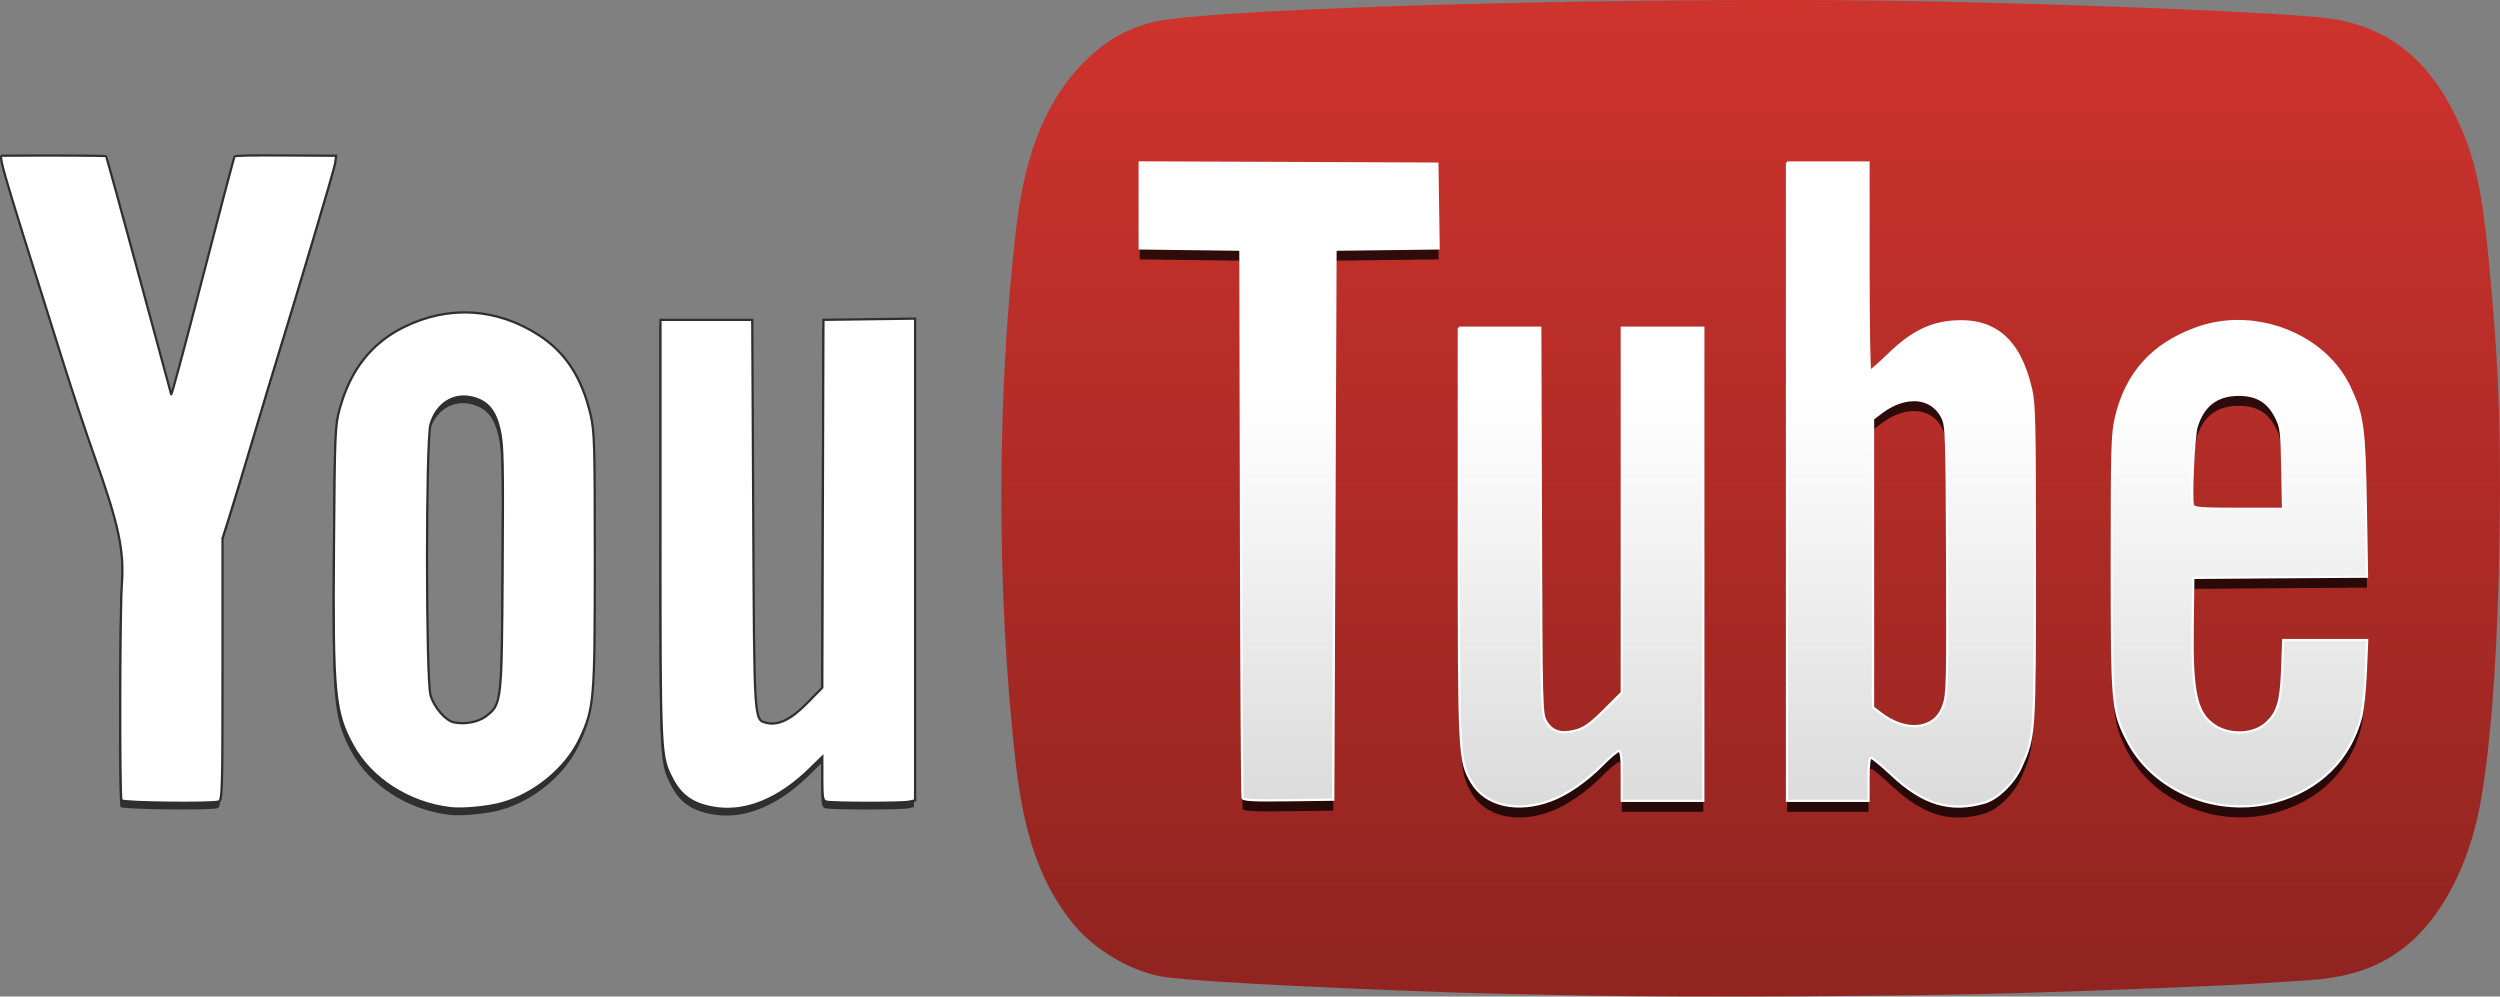 <svg xmlns="http://www.w3.org/2000/svg" xmlns:xlink="http://www.w3.org/1999/xlink" width="1104.571" height="440.299"><rect width="100%" height="100%" fill="#808080" stroke="none"/><defs><linearGradient id="f"><stop style="stop-color:#912420;stop-opacity:1" offset="0"/><stop style="stop-color:#cf332d;stop-opacity:1" offset="1"/></linearGradient><linearGradient gradientTransform="scale(1.582 .632)" gradientUnits="userSpaceOnUse" id="d" y2="-135.12" x2="345.065" y1="1071.317" x1="345.065"><stop offset="0" style="stop-color:#912420;stop-opacity:1"/><stop offset=".967" style="stop-color:#fee;stop-opacity:1"/></linearGradient><linearGradient id="e"><stop style="stop-color:#fff;stop-opacity:1" offset="0"/><stop style="stop-color:#b3b3b3;stop-opacity:1" offset="1"/></linearGradient><linearGradient x1="345.065" y1="1071.317" x2="345.065" y2="-135.12" id="a" gradientUnits="userSpaceOnUse" gradientTransform="scale(1.582 .632)"><stop style="stop-color:#590000;stop-opacity:1" offset="0"/><stop style="stop-color:red;stop-opacity:1" offset=".967"/><stop style="stop-color:#fee;stop-opacity:1" offset=".967"/></linearGradient><linearGradient x1="345.065" y1="1071.317" x2="345.065" y2="-135.12" id="b" gradientUnits="userSpaceOnUse" gradientTransform="scale(1.582 .632)"><stop style="stop-color:#590000;stop-opacity:1" offset="0"/><stop style="stop-color:red;stop-opacity:1" offset=".967"/><stop style="stop-color:#fee;stop-opacity:1" offset=".967"/></linearGradient><linearGradient x1="345.065" y1="1071.317" x2="345.065" y2="-135.12" id="c" gradientUnits="userSpaceOnUse" gradientTransform="scale(1.582 .632)"><stop style="stop-color:#590000;stop-opacity:1" offset="0"/><stop style="stop-color:red;stop-opacity:1" offset=".967"/><stop style="stop-color:#fee;stop-opacity:1" offset=".967"/></linearGradient><linearGradient x1="543.321" y1="441.519" x2="543.321" y2="817.556" id="h" xlink:href="#e" gradientUnits="userSpaceOnUse"/><linearGradient xlink:href="#f" id="g" x1="532.821" y1="694.122" x2="532.821" y2="263.728" gradientUnits="userSpaceOnUse"/></defs><path d="M240 300v360h580V300z" style="fill:#fff" transform="translate(244.234 -269.743)"/><path d="M-51.508 624.392c-18.133-2.202-34.79-12.871-42.814-27.425-8.182-14.837-8.928-22.608-8.447-87.934.373-50.601.504-53.773 2.51-61.02 4.78-17.272 14.037-29.053 28.408-36.154 19.723-9.745 40.98-8.473 59.59 3.566 11.847 7.664 19.047 18.746 22.889 35.232 1.701 7.302 1.864 12.886 1.864 64 0 62.136-.302 65.726-6.664 79.19C-.3 606.82-14.159 618.25-28.62 622.26c-6.364 1.765-17.429 2.796-22.888 2.133zm15.89-40.583c6.946-5.298 6.995-5.733 7.38-65.598.299-46.494.132-54.395-1.279-60.74-1.902-8.547-5.238-12.63-11.754-14.385-8.438-2.272-16.167 2.557-18.844 11.773-2.061 7.1-2.04 112.569.025 119.682 1.545 5.325 6.568 11.16 10.29 11.955 4.837 1.032 10.782-.094 14.182-2.687zm102.11 40.626c-10.053-1.338-15.92-5.217-19.947-13.188-5.056-10.007-5.053-9.948-5.053-109.59v-93h40.555l.428 85.714c.466 93.12.327 90.947 5.9 92.346 5.12 1.285 10.778-1.458 17.84-8.648l6.765-6.887.256-81.262.256-81.263 20.25-.27 20.25-.271v212.882l-2.75.565c-3.318.681-34.026.637-36.5-.053-1.512-.421-1.75-1.8-1.75-10.139v-9.651l-5.75 5.598c-13.231 12.882-27.51 18.88-40.75 17.117zm-263.124-3.478c-.85-1.376-.723-83.647.148-95.3 1.117-14.942.324-26.69-10.402-56.733-3.482-9.753-10.194-29.512-14.39-42.858-30.313-96.42-28.274-89.9-25.378-89.925 19.967-.17 42.912-.051 43.18.217.192.192 6.684 23.738 14.426 52.324s14.204 52.382 14.36 52.88c.156.497 4.7-16.153 10.1-37 11.317-43.703 17.667-67.832 17.91-68.054.506-.463 6.136-.57 24.53-.466l20.359.115-.448 3.25c-.367 2.657-14.259 49.315-28.807 96.75-1.602 5.225-5.653 18.725-9.003 30-3.349 11.275-7.41 24.668-9.025 29.762l-2.936 9.262v57.92c0 54.314-.109 57.951-1.75 58.4-3.65.999-42.223.509-42.874-.544z" style="fill:#2f2f2f;fill-opacity:1;stroke:none" transform="translate(249.856 -264.397)"/><path d="M-51.04 621.446c-18.134-2.202-34.79-12.871-42.815-27.425-8.182-14.837-8.928-22.608-8.447-87.935.373-50.6.504-53.773 2.51-61.019 4.78-17.272 14.037-29.053 28.408-36.154 19.723-9.746 40.98-8.474 59.59 3.565 11.847 7.664 19.047 18.747 22.889 35.233 1.702 7.302 1.864 12.886 1.864 64 0 62.135-.302 65.726-6.663 79.19-6.13 12.972-19.987 24.402-34.449 28.412-6.364 1.765-17.429 2.796-22.888 2.133zm15.89-40.584c6.945-5.297 6.994-5.733 7.379-65.598.299-46.494.133-54.395-1.279-60.738-1.902-8.548-5.238-12.631-11.754-14.386-8.438-2.272-16.167 2.557-18.843 11.773-2.062 7.1-2.04 112.569.024 119.682 1.545 5.325 6.568 11.16 10.29 11.955 4.838 1.032 10.783-.095 14.182-2.688zM66.96 621.49c-10.054-1.339-15.921-5.218-19.948-13.188-5.055-10.007-5.053-9.948-5.053-109.59v-93h40.555l.429 85.714c.465 93.12.326 90.947 5.9 92.346 5.118 1.285 10.777-1.459 17.839-8.648l6.766-6.887.255-81.263.256-81.262 20.25-.27 20.25-.272v212.882l-2.75.566c-3.317.681-34.026.637-36.5-.053-1.512-.422-1.75-1.8-1.75-10.14v-9.65l-5.75 5.598c-13.23 12.882-27.51 18.88-40.75 17.117zm-263.124-3.478c-.851-1.377-.723-83.647.147-95.3 1.117-14.942-1.393-26.69-12.12-56.733-3.481-9.753-9.764-28.653-13.96-42-30.313-96.42-28.703-90.758-25.807-90.783 19.967-.17 44.63-.052 44.897.216.192.193 6.684 23.739 14.426 52.325 7.743 28.586 14.204 52.382 14.36 52.88.156.497 4.7-16.153 10.1-37 11.317-43.703 17.667-67.832 17.91-68.054.507-.463 6.136-.57 24.53-.466l20.36.115-.45 3.25c-.366 2.657-14.257 49.314-28.805 96.75-1.603 5.225-5.654 18.725-9.003 30-3.35 11.275-7.411 24.668-9.026 29.762l-2.936 9.262v57.92c0 54.314-.109 57.95-1.75 58.4-3.65.998-42.223.509-42.873-.544z" style="stroke:#2f2f2f;stroke-width:1;stroke-miterlimit:4;stroke-opacity:1;stroke-dasharray:none;fill:#fff;fill-opacity:1" transform="translate(249.856 -264.397)"/><path d="M451.832 704.274c-23.375-.415-51.05-1.062-61.5-1.438-70.166-2.524-118.34-5.222-127.965-7.167-13.72-2.772-29.051-12.056-37.95-22.98-14.26-17.507-21.856-38.749-25.545-71.445-8.576-76.016-8.386-164.644.511-238 3.897-32.127 13.59-55.353 29.863-71.547 9.287-9.242 18.209-14.416 30.11-17.46 25.747-6.585 227.35-11.83 349.976-9.104 70.83 1.575 147.369 4.838 167.712 7.151 26.308 2.992 44.78 16.617 57.564 42.46 9.652 19.512 12.757 34.699 16.661 81.5 3.093 37.078 3.828 60.161 3.277 102.941-.66 51.2-3.915 96.297-8.78 121.62-5.142 26.763-17.314 49.585-33.03 61.933-12.145 9.542-25.076 13.798-45.404 14.946-6.05.342-13.7.83-17 1.085-11.738.907-74.547 3.455-109 4.42-51.208 1.437-140.784 1.949-189.5 1.085z" style="fill:url(#g);stroke:none;fill-opacity:1" transform="translate(249.856 -264.397)"/><path d="M253.701 341.034v37.968l22.25.282 22.25.281.25 120.5c.136 66.275.455 121.05.719 121.75.37.982 5.005 1.21 20.281 1l19.75-.25.5-121.5.5-121.5 22.781-.281 22.782-.282-.282-18.718-.28-18.719-65.75-.281-65.75-.25zm286 .03v282.001h36v-9.5c0-6.297.39-9.5 1.125-9.5.611 0 4.655 3.319 9 7.406 14 13.17 26.13 16.807 41.25 12.344 5.794-1.71 12.862-8.625 16.032-15.688 6.086-13.561 6.093-13.879 6.093-90.062 0-62.542-.15-70.25-1.718-77-5.028-21.638-15.998-31.111-34.407-29.719-10.323.78-18.456 4.89-28.187 14.281-4.228 4.08-8.025 7.438-8.438 7.438-.412 0-.75-20.7-.75-46v-46h-36zm198.125 70.063c-5.86.12-11.724 1.17-17.343 3.22-19.391 7.07-30.85 19.812-35.47 39.5-1.632 6.957-1.812 13.215-1.812 64.218 0 62.553.23 65.107 6.625 77.906 11.395 22.804 39.941 34.695 65.875 27.438 19.262-5.39 32.588-18.533 37.594-37.094.855-3.172 1.804-12.163 2.125-20l.594-14.25H758.95l-.468 12.75c-.521 14.52-2.008 19.495-7.282 24.125-5.627 4.941-15.962 5.282-22.687.75-7.996-5.388-9.995-14.499-9.594-44.125l.281-21 38.375-.281 38.375-.25-.531-31.25c-.588-34.845-1.315-40.134-7.187-52.5-8.705-18.33-29.48-29.585-50.407-29.157zm-343.125 2.938v90.531c0 98.587.105 100.712 5.625 110.219 6.03 10.385 20.19 13.639 35.094 8.062 7.198-2.693 15.63-8.518 22.75-15.75 3.283-3.334 6.545-6.062 7.25-6.062.964 0 1.281 2.723 1.281 11v11h36v-209h-36v161.219l-7.75 7.718c-6.152 6.116-8.74 7.959-12.531 9-6.445 1.771-10.498.556-13.156-3.968-2.006-3.414-2.046-4.95-2.313-88.719l-.281-85.25h-35.969zm344.594 29.625c8.034 0 13.1 3.093 16.531 10.062 2.175 4.418 2.415 6.28 2.719 22.563l.313 17.75h-19.594c-16.897 0-19.7-.242-20.22-1.594-.927-2.417.367-30.452 1.595-34.531 2.885-9.585 9.004-14.25 18.656-14.25zm-144.125 2.344c5.65-.203 10.511 2.39 13.125 7.656 1.82 3.666 1.942 6.958 2.156 62.875.205 53.647.07 59.443-1.5 63.969-1.205 3.475-2.752 5.663-5.125 7.25-5.996 4.01-14.702 2.73-22.625-3.313l-3.5-2.656V454.284l3.5-2.657c4.697-3.582 9.575-5.436 13.969-5.593z" style="opacity:.753;fill:#000;fill-opacity:1;stroke:none" transform="translate(249.856 -264.397)"/><path d="M253.701 336.177v37.968l22.25.282 22.25.281.25 120.5c.136 66.275.455 121.05.719 121.75.37.982 5.005 1.21 20.281 1l19.75-.25.5-121.5.5-121.5 22.781-.281 22.782-.282-.282-18.718-.28-18.719-65.75-.281-65.75-.25zm286 .03v282h36v-9.5c0-6.296.39-9.5 1.125-9.5.611 0 4.655 3.32 9 7.407 14 13.17 26.13 16.807 41.25 12.344 5.794-1.71 12.862-8.625 16.032-15.688 6.086-13.561 6.093-13.879 6.093-90.062 0-62.542-.15-70.25-1.718-77-5.028-21.638-15.998-31.111-34.407-29.719-10.323.78-18.456 4.89-28.187 14.281-4.228 4.08-8.025 7.438-8.438 7.438-.412 0-.75-20.7-.75-46v-46h-36zm198.125 70.063c-5.86.12-11.724 1.17-17.343 3.22-19.391 7.07-30.85 19.812-35.47 39.5-1.632 6.957-1.812 13.215-1.812 64.218 0 62.553.23 65.107 6.625 77.906 11.395 22.804 39.941 34.695 65.875 27.438 19.262-5.39 32.588-18.533 37.594-37.094.855-3.172 1.804-12.163 2.125-20l.594-14.25H758.95l-.468 12.75c-.521 14.52-2.008 19.495-7.282 24.125-5.627 4.941-15.962 5.282-22.687.75-7.996-5.388-9.995-14.499-9.594-44.125l.281-21 38.375-.281 38.375-.25-.531-31.25c-.588-34.845-1.315-40.134-7.187-52.5-8.705-18.33-29.48-29.585-50.407-29.157zm-343.125 2.938v90.531c0 98.587.105 100.712 5.625 110.219 6.03 10.385 20.19 13.639 35.094 8.062 7.198-2.693 15.63-8.518 22.75-15.75 3.283-3.334 6.545-6.062 7.25-6.062.964 0 1.281 2.723 1.281 11v11h36v-209h-36v161.219l-7.75 7.718c-6.152 6.116-8.74 7.959-12.531 9-6.445 1.771-10.498.556-13.156-3.968-2.006-3.414-2.046-4.95-2.313-88.72l-.281-85.25h-35.969zm344.594 29.625c8.034 0 13.1 3.093 16.531 10.062 2.175 4.418 2.415 6.28 2.719 22.563l.313 17.75h-19.594c-16.897 0-19.7-.242-20.22-1.594-.927-2.417.367-30.452 1.595-34.531 2.885-9.585 9.004-14.25 18.656-14.25zm-144.125 2.344c5.65-.203 10.511 2.39 13.125 7.656 1.82 3.666 1.942 6.958 2.156 62.875.205 53.647.07 59.443-1.5 63.969-1.205 3.475-2.752 5.663-5.125 7.25-5.996 4.01-14.702 2.73-22.625-3.313l-3.5-2.656V449.427l3.5-2.657c4.697-3.582 9.575-5.436 13.969-5.593z" style="fill:url(#h);fill-opacity:1;stroke:#fff;stroke-opacity:1" transform="translate(249.856 -264.397)"/></svg>